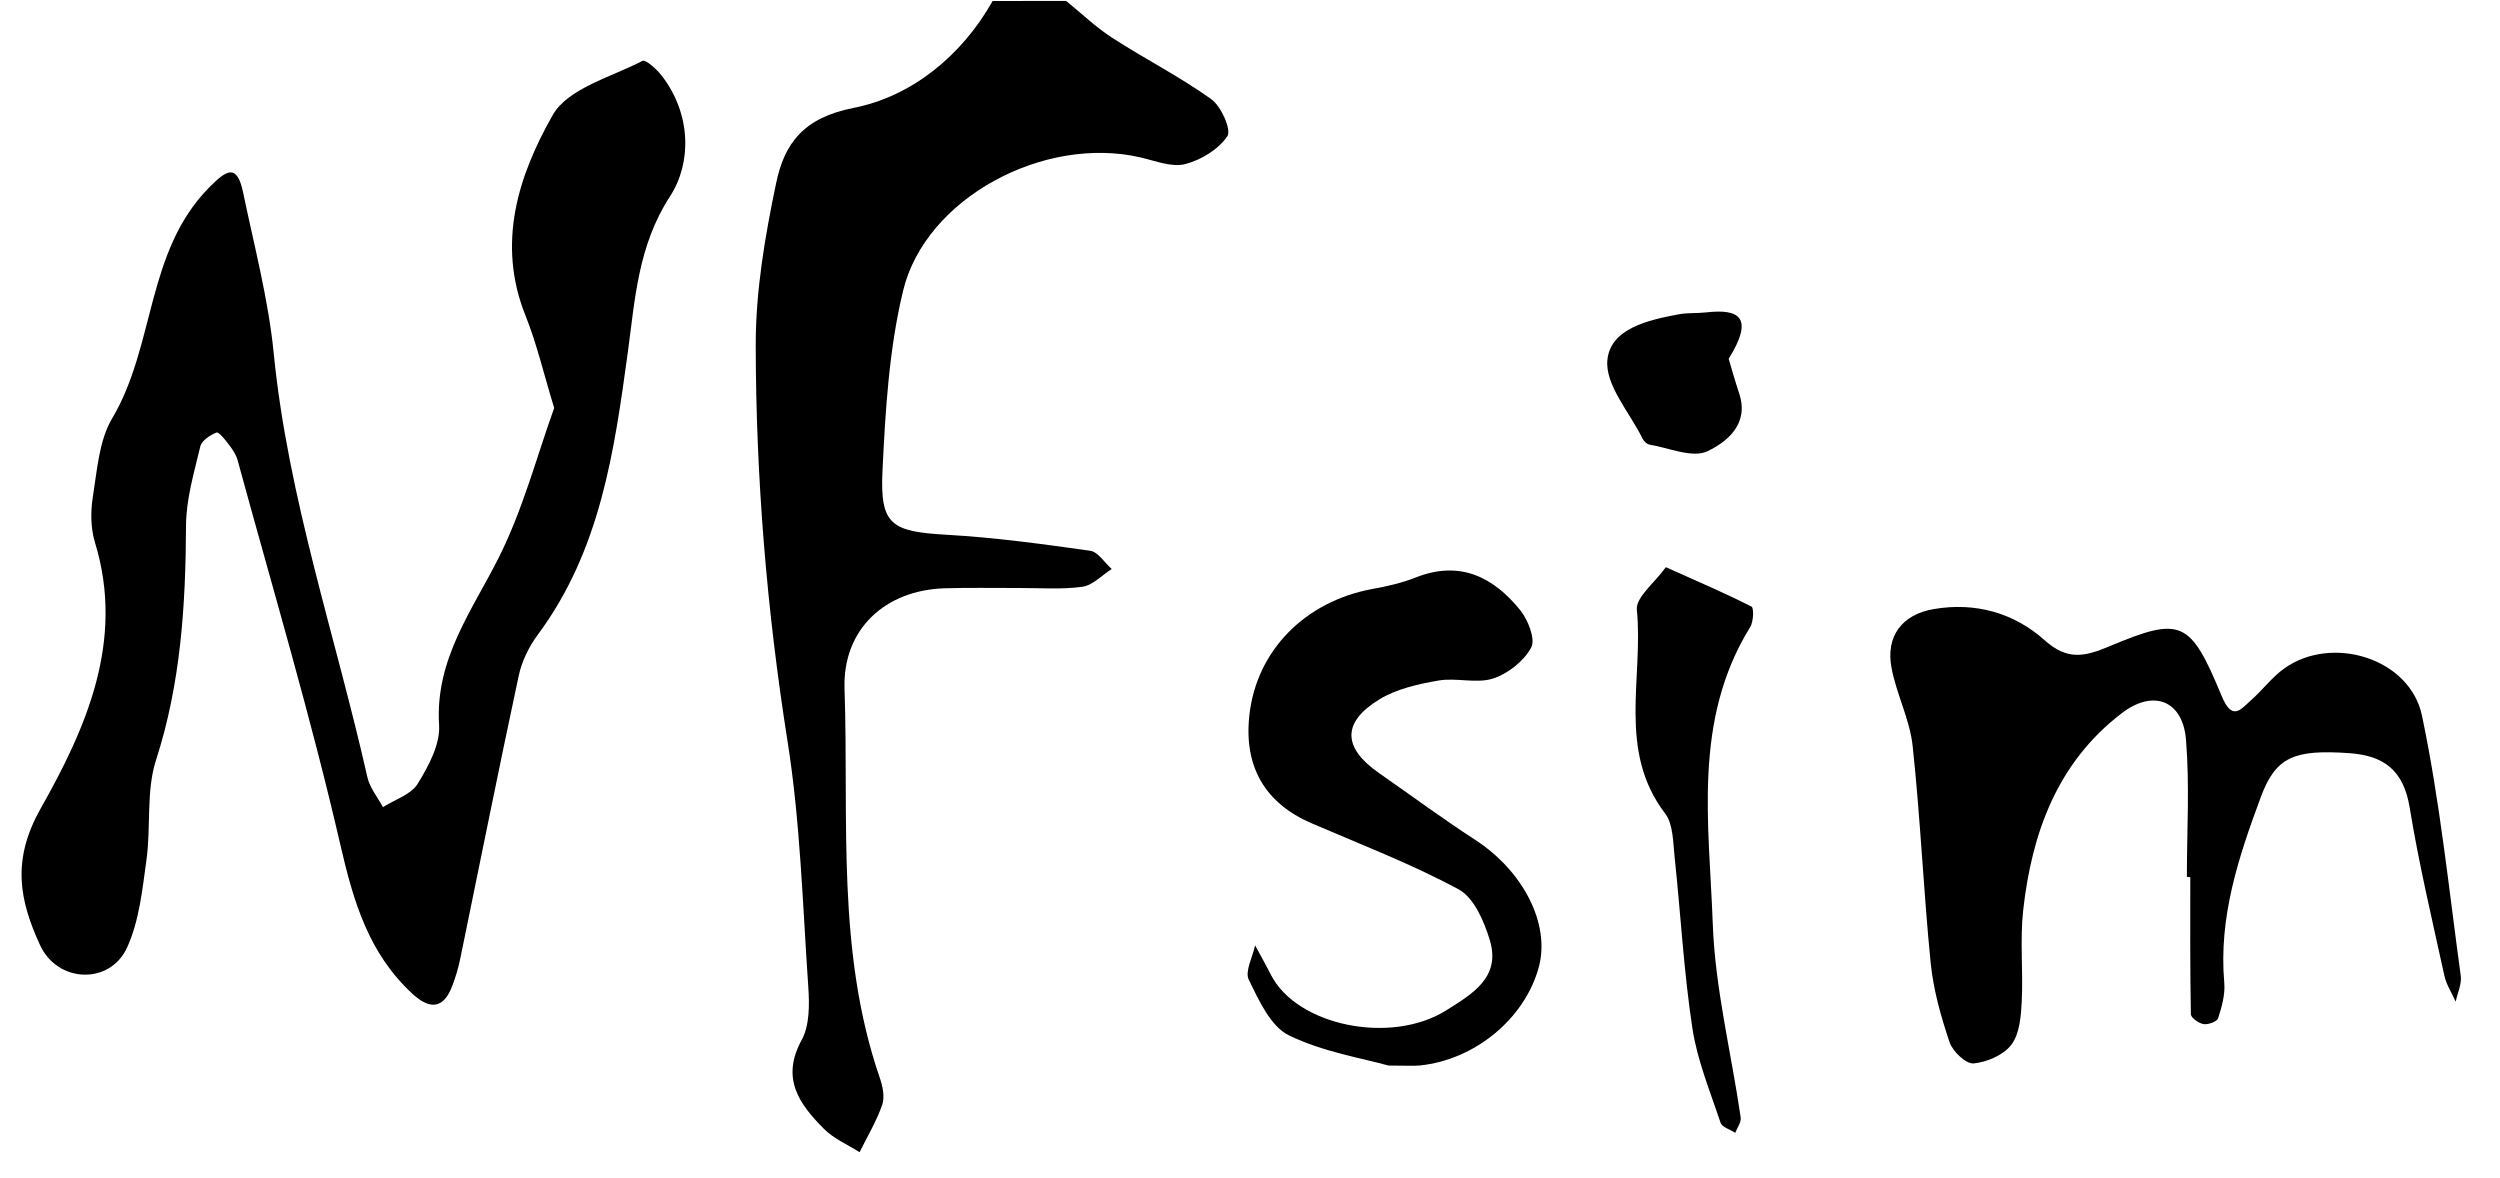 <?xml version="1.0" encoding="utf-8"?>
<!-- Generator: Adobe Illustrator 16.0.0, SVG Export Plug-In . SVG Version: 6.00 Build 0)  -->
<!DOCTYPE svg PUBLIC "-//W3C//DTD SVG 1.1//EN" "http://www.w3.org/Graphics/SVG/1.1/DTD/svg11.dtd">
<svg version="1.1" id="Layer_1" xmlns="http://www.w3.org/2000/svg" xmlns:xlink="http://www.w3.org/1999/xlink" x="0px" y="0px"
	 width="106.156px" height="50px" viewBox="0 0 106.156 50" style="enable-background:new 0 0 106.156 50;"
	 xml:space="preserve">
<g id="NFSim">
	<path style="fill-rule:evenodd;clip-rule:evenodd;fill:none;" d="M45.27,0.04
		c19.76,0,39.521,0.019,59.282-0.04c1.354-0.004,1.607,0.247,1.602,1.601
		c-0.064,15.6-0.064,31.2,0,46.8c0.006,1.354-0.248,1.604-1.602,1.6
		c-29.38-0.051-58.762-0.039-88.143-0.039c-5.07,0-10.14-0.037-15.209,0.033
		C0.184,50.008-0.003,49.805,0,48.791c0.042-15.86,0.042-31.722,0-47.581
		c-0.003-1.014,0.186-1.203,1.198-1.2c13.65,0.045,27.301,0.03,40.952,0.03
		c-1.327,2.357-3.467,4.062-5.91,4.541c-2.148,0.422-2.938,1.533-3.283,3.191
		c-0.473,2.258-0.87,4.583-0.867,6.879c0.007,5.635,0.468,11.244,1.352,16.83
		c0.543,3.435,0.641,6.943,0.88,10.425c0.051,0.75,0.058,1.633-0.282,2.256
		c-0.897,1.637-0.089,2.732,0.954,3.777c0.415,0.416,0.999,0.662,1.507,0.984
		c0.329-0.668,0.719-1.316,0.961-2.014c0.114-0.332,0.02-0.787-0.104-1.143
		c-1.854-5.381-1.311-10.987-1.497-16.513c-0.086-2.549,1.735-4.199,4.256-4.275
		c1.038-0.031,2.079-0.008,3.118-0.012c0.909-0.004,1.831,0.071,2.724-0.052
		c0.442-0.062,0.834-0.491,1.246-0.755c-0.302-0.269-0.578-0.727-0.912-0.774
		c-2.024-0.286-4.055-0.563-6.092-0.679c-2.343-0.135-2.838-0.409-2.729-2.699
		c0.122-2.564,0.277-5.178,0.875-7.66c0.951-3.949,6.004-6.623,10.1-5.66
		c0.623,0.146,1.313,0.425,1.879,0.279c0.675-0.174,1.417-0.627,1.791-1.186
		c0.181-0.27-0.263-1.27-0.686-1.573c-1.336-0.955-2.815-1.706-4.199-2.6
		C46.533,1.157,45.922,0.567,45.27,0.04z M23.532,17.325
		c-0.727,2.013-1.315,4.269-2.334,6.309c-1.149,2.3-2.731,4.351-2.555,7.154
		c0.052,0.818-0.449,1.748-0.91,2.496c-0.282,0.458-0.969,0.668-1.474,0.99
		c-0.226-0.422-0.56-0.818-0.66-1.268c-1.352-5.996-3.368-11.841-3.979-18.012
		c-0.226-2.288-0.827-4.543-1.295-6.803c-0.261-1.262-0.703-0.981-1.444-0.231
		c-2.69,2.724-2.285,6.719-4.119,9.804c-0.562,0.946-0.64,2.205-0.822,3.34
		c-0.101,0.627-0.092,1.334,0.092,1.936c1.28,4.183-0.392,7.9-2.302,11.283
		c-1.255,2.219-0.898,3.918-0.034,5.804c0.743,1.621,2.969,1.701,3.698,0.109
		c0.52-1.132,0.649-2.468,0.824-3.729c0.194-1.406-0.021-2.916,0.405-4.23
		c1.054-3.262,1.259-6.576,1.274-9.955c0.005-1.123,0.344-2.254,0.606-3.363
		c0.059-0.248,0.417-0.486,0.689-0.592c0.097-0.037,0.373,0.312,0.527,0.516
		c0.153,0.202,0.307,0.429,0.371,0.669c1.482,5.428,3.095,10.827,4.357,16.305
		c0.56,2.432,1.21,4.644,3.081,6.358c0.767,0.701,1.33,0.584,1.683-0.369
		c0.134-0.359,0.248-0.73,0.325-1.105c0.829-4.015,1.628-8.036,2.489-12.044
		c0.131-0.615,0.438-1.24,0.815-1.75c2.646-3.57,3.239-7.743,3.819-11.994
		c0.304-2.223,0.425-4.51,1.791-6.615c0.929-1.43,0.901-3.502-0.356-5.127
		c-0.211-0.271-0.682-0.693-0.813-0.625c-1.332,0.694-3.164,1.166-3.809,2.297
		c-1.461,2.567-2.395,5.444-1.159,8.52C22.792,14.589,23.081,15.851,23.532,17.325z
		 M92.86,37.239c0.049,0,0.096,0.002,0.145,0.002c0,1.943-0.012,3.888,0.025,5.829
		c0.004,0.15,0.34,0.385,0.547,0.416c0.195,0.029,0.566-0.109,0.611-0.254
		c0.154-0.482,0.303-1.008,0.26-1.5c-0.246-2.79,0.611-5.358,1.555-7.897
		c0.639-1.717,1.436-2.013,3.74-1.856c1.508,0.103,2.322,0.749,2.578,2.314
		c0.391,2.396,0.955,4.763,1.473,7.135c0.084,0.385,0.318,0.736,0.48,1.104
		c0.078-0.369,0.264-0.752,0.215-1.102c-0.506-3.687-0.883-7.405-1.645-11.04
		c-0.514-2.447-3.826-3.448-5.846-2.01c-0.52,0.371-0.916,0.91-1.398,1.338
		c-0.469,0.417-0.812,0.924-1.271-0.185c-1.328-3.204-1.711-3.37-4.771-2.085
		c-1.072,0.451-1.787,0.589-2.744-0.268c-1.297-1.158-2.932-1.619-4.699-1.319
		c-1.342,0.228-2.051,1.146-1.797,2.494c0.211,1.125,0.779,2.196,0.898,3.323
		c0.33,3.063,0.459,6.148,0.766,9.218c0.115,1.139,0.436,2.273,0.803,3.363
		c0.131,0.389,0.699,0.926,1.02,0.896c0.57-0.055,1.277-0.359,1.607-0.801
		c0.346-0.461,0.402-1.199,0.436-1.824c0.066-1.293-0.08-2.604,0.062-3.886
		c0.367-3.285,1.453-6.275,4.189-8.364c1.346-1.028,2.589-0.532,2.724,1.13
		C92.981,33.341,92.86,35.296,92.86,37.239z M58.956,45.246
		c0.808,0,1.069,0.021,1.326-0.004c2.349-0.236,4.471-1.996,5.06-4.182
		c0.492-1.832-0.667-4.079-2.702-5.399c-1.394-0.904-2.731-1.893-4.095-2.844
		c-1.529-1.066-1.57-2.146,0.023-3.119c0.731-0.447,1.65-0.652,2.513-0.802
		c0.755-0.132,1.604,0.141,2.31-0.083c0.636-0.203,1.314-0.74,1.626-1.317
		c0.191-0.354-0.132-1.174-0.467-1.589c-1.142-1.412-2.565-2.127-4.434-1.387
		c-0.587,0.232-1.218,0.375-1.841,0.488c-2.855,0.525-4.91,2.607-5.222,5.331
		c-0.252,2.198,0.65,3.761,2.635,4.616c2.1,0.906,4.247,1.727,6.252,2.811
		c0.648,0.35,1.079,1.357,1.32,2.153c0.48,1.582-0.75,2.287-1.846,2.979
		c-2.347,1.48-6.351,0.66-7.451-1.512c-0.213-0.42-0.446-0.83-0.669-1.244
		c-0.104,0.494-0.443,1.105-0.267,1.463c0.428,0.873,0.925,1.98,1.701,2.357
		C56.194,44.676,57.876,44.939,58.956,45.246z M70.736,24.084
		c-0.471,0.659-1.286,1.28-1.232,1.812c0.288,2.888-0.837,5.979,1.201,8.647
		c0.346,0.453,0.334,1.215,0.402,1.842c0.258,2.424,0.389,4.864,0.754,7.269
		c0.207,1.371,0.756,2.693,1.199,4.021c0.062,0.189,0.408,0.285,0.623,0.426
		c0.082-0.219,0.26-0.449,0.23-0.652c-0.398-2.742-1.086-5.473-1.186-8.227
		c-0.154-4.253-0.859-8.642,1.59-12.597c0.141-0.229,0.162-0.814,0.055-0.869
		C73.248,25.187,72.088,24.69,70.736,24.084z M73.404,15.237
		c1.082-1.75,0.471-2.136-0.957-1.973c-0.385,0.044-0.783,0.01-1.162,0.081
		c-1.294,0.241-2.905,0.604-3.031,1.944c-0.1,1.057,0.947,2.225,1.496,3.337
		c0.054,0.107,0.179,0.233,0.286,0.251c0.831,0.136,1.825,0.583,2.46,0.285
		c0.824-0.387,1.791-1.152,1.354-2.458C73.66,16.141,73.504,15.565,73.404,15.237z"/>
	<path style="fill-rule:evenodd;clip-rule:evenodd;" d="M45.27,0.04c0.652,0.527,1.263,1.117,1.962,1.569
		c1.384,0.894,2.863,1.645,4.199,2.6c0.423,0.304,0.866,1.304,0.686,1.573
		c-0.374,0.559-1.116,1.012-1.791,1.186c-0.565,0.146-1.256-0.133-1.879-0.279
		c-4.096-0.963-9.149,1.711-10.1,5.66c-0.598,2.482-0.753,5.096-0.875,7.66
		c-0.109,2.29,0.386,2.564,2.729,2.699c2.037,0.115,4.068,0.393,6.092,0.679
		c0.334,0.048,0.61,0.506,0.912,0.774c-0.412,0.264-0.804,0.693-1.246,0.755
		c-0.893,0.123-1.815,0.048-2.724,0.052c-1.039,0.004-2.08-0.02-3.118,0.012
		c-2.521,0.076-4.342,1.727-4.256,4.275c0.187,5.525-0.357,11.132,1.497,16.513
		c0.123,0.355,0.218,0.811,0.104,1.143c-0.242,0.697-0.632,1.346-0.961,2.014
		c-0.508-0.322-1.092-0.568-1.507-0.984c-1.043-1.045-1.852-2.141-0.954-3.777
		c0.34-0.623,0.333-1.506,0.282-2.256c-0.239-3.481-0.337-6.99-0.88-10.425
		c-0.884-5.586-1.345-11.195-1.352-16.83c-0.003-2.297,0.394-4.621,0.867-6.879
		c0.346-1.658,1.135-2.769,3.283-3.191c2.443-0.479,4.583-2.184,5.91-4.541
		C43.19,0.04,44.229,0.04,45.27,0.04z"/>
	<path style="fill-rule:evenodd;clip-rule:evenodd;" d="M23.532,17.325
		c-0.451-1.475-0.74-2.736-1.218-3.924c-1.235-3.075-0.302-5.953,1.159-8.52
		c0.645-1.131,2.477-1.603,3.809-2.297c0.132-0.068,0.603,0.354,0.813,0.625
		c1.258,1.625,1.285,3.698,0.356,5.127c-1.366,2.105-1.487,4.392-1.791,6.615
		c-0.58,4.251-1.173,8.424-3.819,11.994c-0.378,0.51-0.685,1.135-0.815,1.75
		c-0.86,4.008-1.66,8.029-2.489,12.044c-0.077,0.375-0.191,0.746-0.325,1.105
		c-0.353,0.953-0.916,1.07-1.683,0.369C15.659,40.5,15.008,38.288,14.449,35.856
		c-1.263-5.479-2.875-10.877-4.357-16.305c-0.064-0.24-0.218-0.468-0.371-0.669
		c-0.154-0.203-0.431-0.553-0.527-0.516c-0.272,0.105-0.631,0.344-0.689,0.592
		c-0.263,1.109-0.602,2.24-0.606,3.363c-0.016,3.379-0.221,6.693-1.274,9.955
		c-0.425,1.314-0.21,2.824-0.405,4.23c-0.175,1.262-0.305,2.598-0.824,3.729
		c-0.729,1.592-2.955,1.512-3.698-0.109c-0.864-1.886-1.221-3.585,0.034-5.804
		c1.91-3.383,3.582-7.101,2.302-11.283c-0.184-0.602-0.192-1.309-0.092-1.936
		c0.183-1.135,0.261-2.394,0.822-3.34c1.833-3.085,1.429-7.08,4.119-9.804
		c0.741-0.75,1.184-1.03,1.444,0.231c0.468,2.26,1.069,4.515,1.295,6.803
		c0.611,6.171,2.628,12.016,3.979,18.012c0.101,0.449,0.435,0.846,0.66,1.268
		c0.505-0.322,1.191-0.532,1.474-0.99c0.461-0.748,0.962-1.678,0.91-2.496
		c-0.176-2.804,1.406-4.854,2.555-7.154C22.217,21.594,22.806,19.338,23.532,17.325z"/>
	<path style="fill-rule:evenodd;clip-rule:evenodd;" d="M92.86,37.239c0-1.943,0.121-3.898-0.037-5.828
		c-0.135-1.662-1.378-2.158-2.724-1.13c-2.736,2.089-3.822,5.079-4.189,8.364
		c-0.143,1.282,0.004,2.593-0.062,3.886c-0.033,0.625-0.09,1.363-0.436,1.824
		c-0.33,0.441-1.037,0.746-1.607,0.801c-0.32,0.029-0.889-0.508-1.02-0.896
		c-0.367-1.09-0.688-2.225-0.803-3.363c-0.307-3.069-0.436-6.154-0.766-9.218
		c-0.119-1.127-0.688-2.198-0.898-3.323c-0.254-1.348,0.455-2.267,1.797-2.494
		c1.768-0.3,3.402,0.161,4.699,1.319c0.957,0.856,1.672,0.719,2.744,0.268
		c3.06-1.285,3.442-1.119,4.771,2.085c0.459,1.108,0.803,0.602,1.271,0.185
		c0.482-0.428,0.879-0.967,1.398-1.338c2.02-1.438,5.332-0.438,5.846,2.01
		c0.762,3.635,1.139,7.354,1.645,11.04c0.049,0.35-0.137,0.732-0.215,1.102
		c-0.162-0.367-0.396-0.719-0.48-1.104c-0.518-2.372-1.082-4.739-1.473-7.135
		c-0.256-1.565-1.07-2.212-2.578-2.314c-2.305-0.156-3.102,0.14-3.74,1.856
		c-0.943,2.539-1.801,5.107-1.555,7.897c0.043,0.492-0.105,1.018-0.26,1.5
		c-0.045,0.145-0.416,0.283-0.611,0.254c-0.207-0.031-0.543-0.266-0.547-0.416
		c-0.037-1.941-0.025-3.886-0.025-5.829C92.956,37.241,92.909,37.239,92.86,37.239z"/>
	<path style="fill-rule:evenodd;clip-rule:evenodd;" d="M58.956,45.246
		c-1.08-0.307-2.762-0.57-4.227-1.283c-0.776-0.377-1.273-1.484-1.701-2.357
		c-0.177-0.357,0.162-0.969,0.267-1.463c0.223,0.414,0.456,0.824,0.669,1.244
		c1.101,2.172,5.104,2.992,7.451,1.512c1.096-0.691,2.326-1.396,1.846-2.979
		c-0.241-0.796-0.672-1.804-1.32-2.153c-2.005-1.084-4.152-1.904-6.252-2.811
		c-1.984-0.855-2.887-2.418-2.635-4.616c0.312-2.724,2.366-4.806,5.222-5.331
		c0.623-0.113,1.254-0.256,1.841-0.488c1.868-0.74,3.292-0.025,4.434,1.387
		c0.335,0.415,0.658,1.235,0.467,1.589c-0.312,0.577-0.99,1.114-1.626,1.317
		c-0.706,0.224-1.555-0.049-2.31,0.083c-0.862,0.149-1.781,0.354-2.513,0.802
		c-1.594,0.973-1.553,2.053-0.023,3.119c1.363,0.951,2.701,1.939,4.095,2.844
		c2.035,1.32,3.194,3.567,2.702,5.399c-0.589,2.186-2.711,3.945-5.06,4.182
		C60.025,45.268,59.764,45.246,58.956,45.246z"/>
	<path style="fill-rule:evenodd;clip-rule:evenodd;" d="M70.736,24.084
		c1.352,0.606,2.512,1.103,3.637,1.673c0.107,0.055,0.086,0.641-0.055,0.869
		c-2.449,3.955-1.744,8.344-1.59,12.597c0.1,2.754,0.787,5.484,1.186,8.227
		c0.029,0.203-0.148,0.434-0.23,0.652c-0.215-0.141-0.561-0.236-0.623-0.426
		c-0.443-1.328-0.992-2.65-1.199-4.021c-0.365-2.404-0.496-4.845-0.754-7.269
		c-0.068-0.627-0.057-1.389-0.402-1.842c-2.038-2.669-0.913-5.76-1.201-8.647
		C69.45,25.364,70.266,24.743,70.736,24.084z"/>
	<path style="fill-rule:evenodd;clip-rule:evenodd;" d="M73.404,15.237c0.1,0.328,0.256,0.903,0.445,1.468
		c0.438,1.306-0.529,2.07-1.354,2.458c-0.635,0.299-1.629-0.148-2.46-0.285
		c-0.107-0.018-0.232-0.144-0.286-0.251c-0.549-1.112-1.596-2.28-1.496-3.337
		c0.126-1.34,1.737-1.703,3.031-1.944c0.379-0.071,0.777-0.037,1.162-0.081
		C73.875,13.102,74.486,13.487,73.404,15.237z"/>
</g>
<g>
</g>
<g>
</g>
<g>
</g>
<g>
</g>
<g>
</g>
<g>
</g>
</svg>
